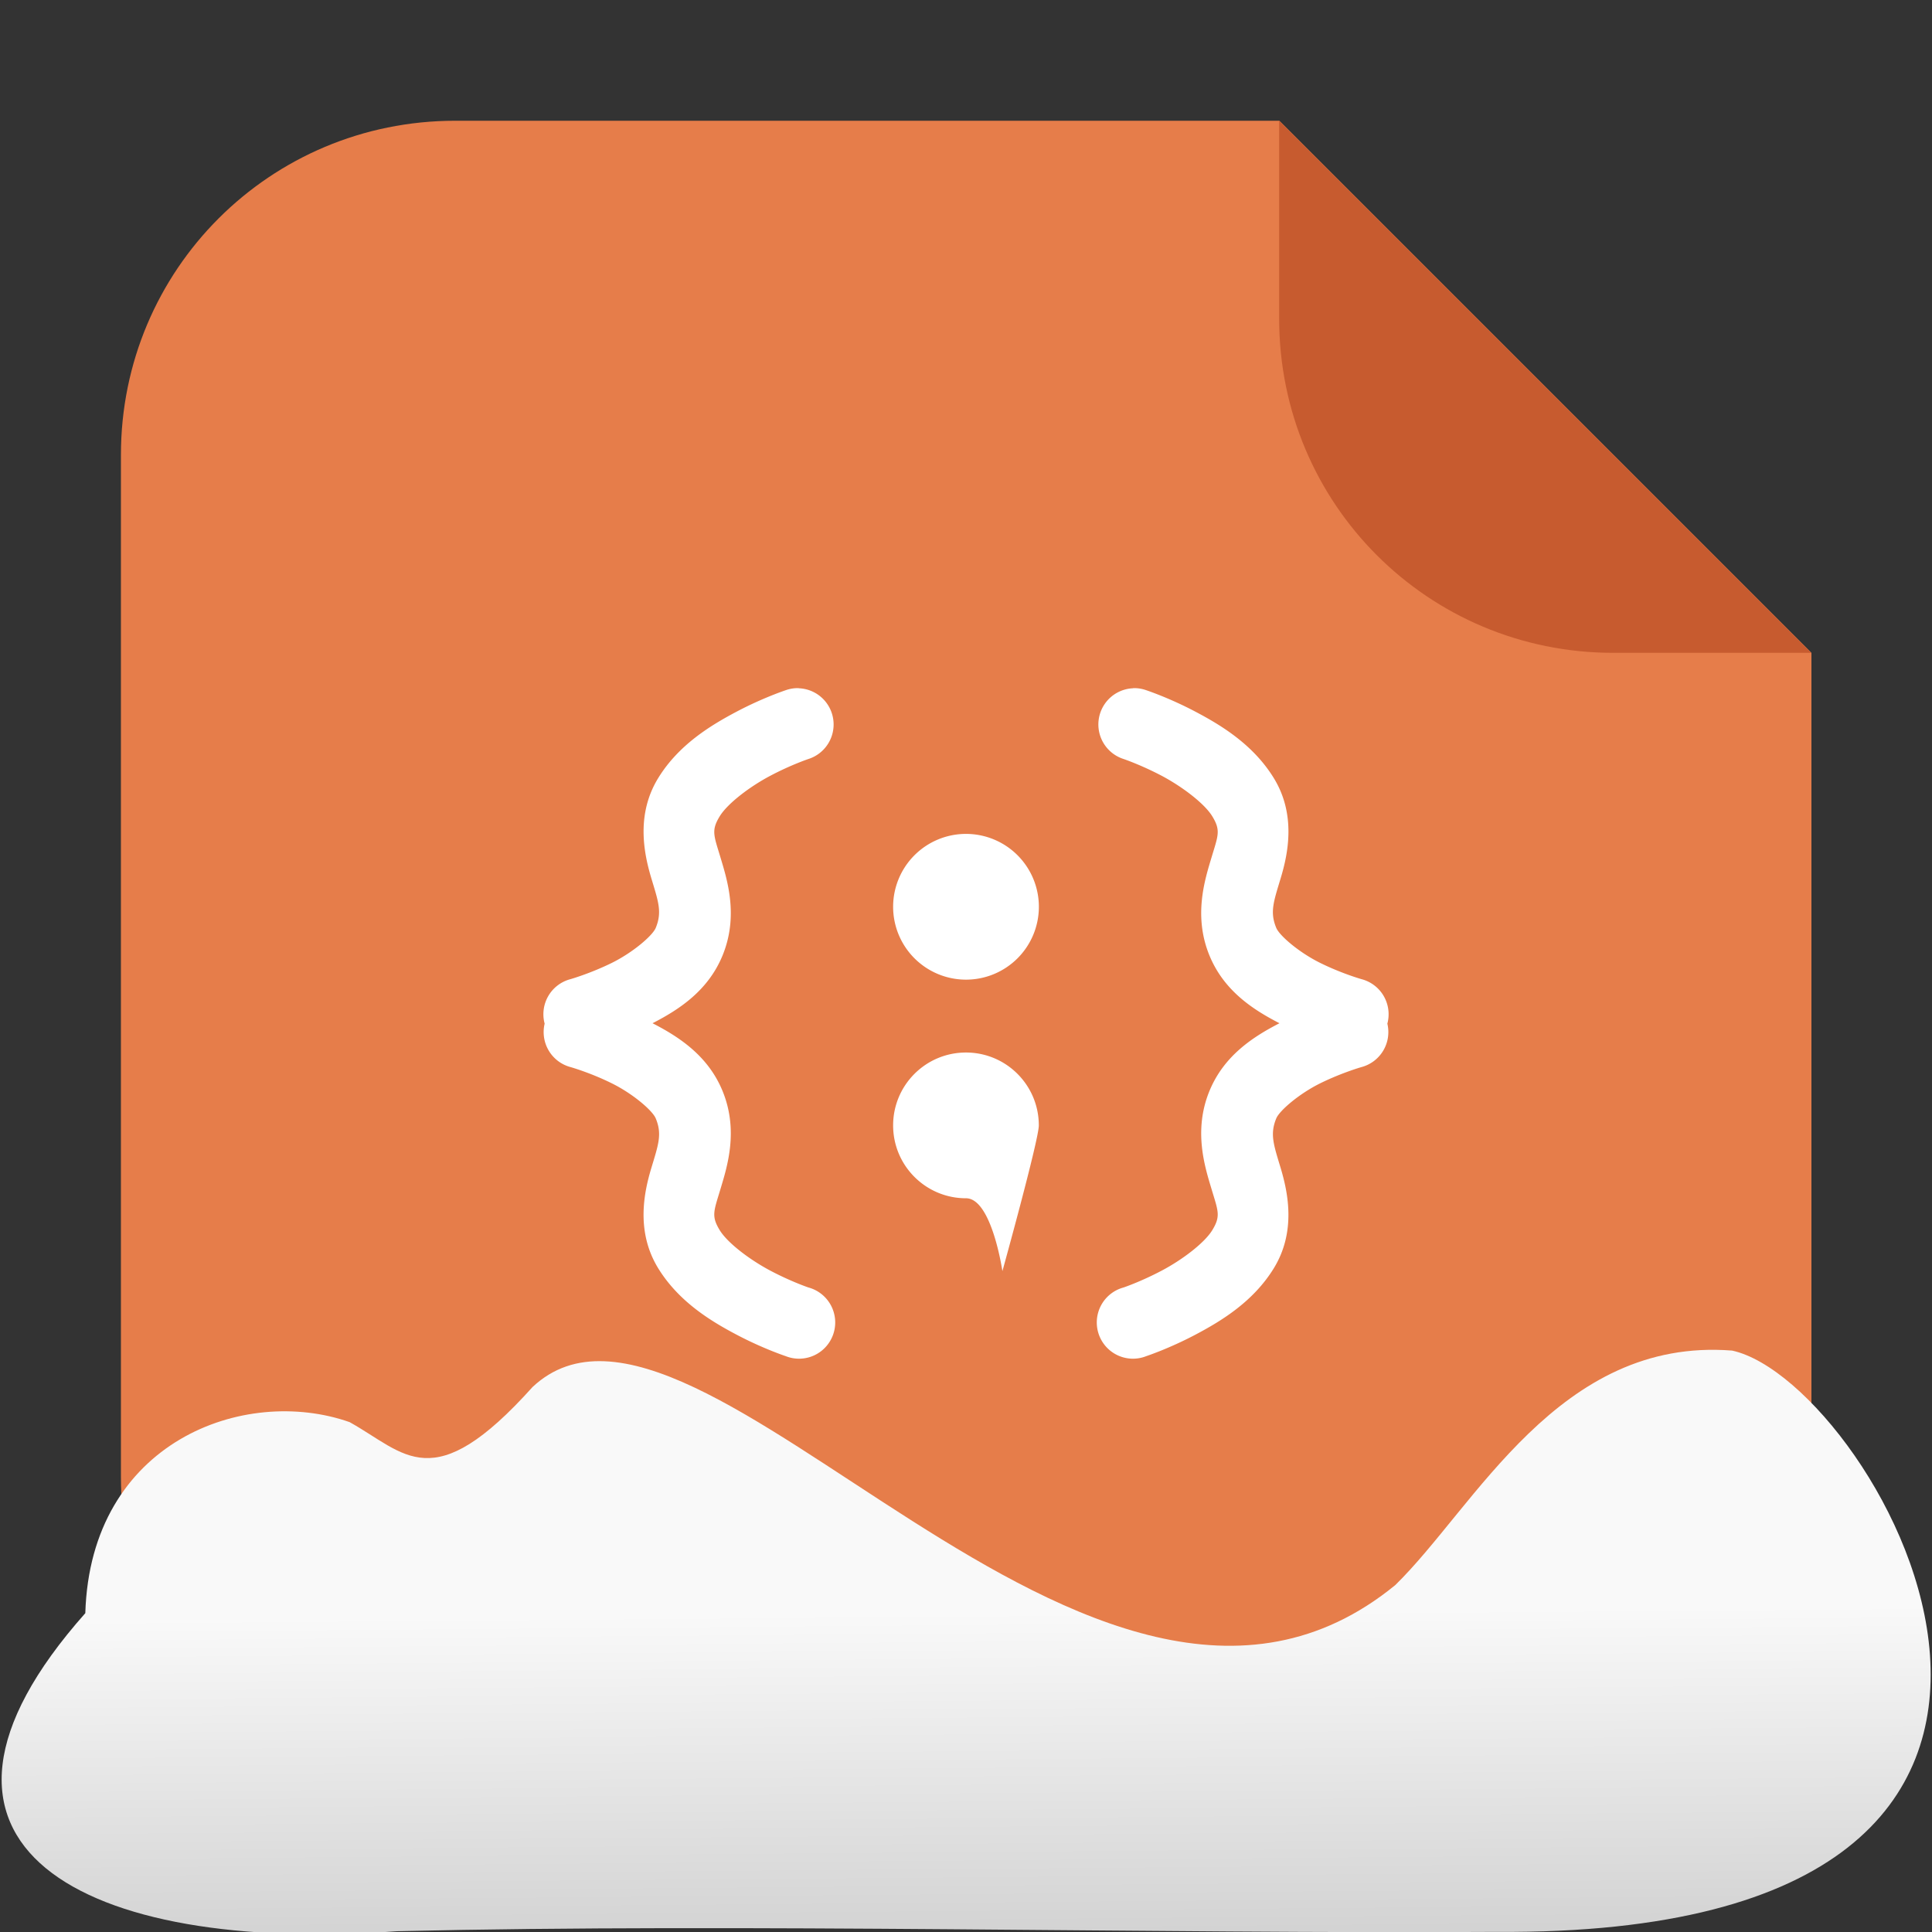 <svg xmlns="http://www.w3.org/2000/svg" viewBox="0 0 32 32"><rect x="0" y="0" width="32" height="32" fill="#333333" stroke="none"/><defs><linearGradient gradientTransform="matrix(-2.548 0 0-2.619 187.08 313.32)" id="0" x1="67.821" y1="109.43" x2="67.781" y2="104.33" gradientUnits="userSpaceOnUse"><stop stop-color="#f9f9f9"/><stop offset="1" stop-color="#999"/></linearGradient></defs><g fill-rule="evenodd"><path d="m21.19 2h-13.651c-3.066 0-5.536 2.468-5.536 5.534v16.93c0 3.066 2.47 5.536 5.536 5.536h16.93c3.066 0 5.534-2.47 5.534-5.536v-13.651z" fill="#e67d4a"/><path d="m30 10.813l-8.813-8.813v3.279c0 3.066 2.468 5.534 5.534 5.534z" fill="#c75b2f"/><path d="m13.229 11.398a.599 .6 0 0 0 -.057 .001 .599 .6 0 0 0 -.158 .033c0 0-.375.124-.809.353-.434.229-.962.549-1.301 1.099-.378.612-.234 1.267-.117 1.659.118.392.182.563.074.826-.053.128-.378.408-.734.583-.356.174-.678.266-.678.266a.599 .6 0 0 0 -.428 .737 .599 .6 0 0 0 .428 .719c0 0 .323.091.678.266.355.174.681.455.734.584.109.262.044.434-.074.826-.118.392-.261 1.047.117 1.66.34.55.867.871 1.301 1.099.434.229.809.353.809.353a.599 .6 0 1 0 .377 -1.137c0 0-.285-.096-.628-.277-.343-.181-.71-.459-.84-.669-.147-.238-.099-.32.01-.684.109-.364.306-.968.033-1.629-.242-.585-.725-.895-1.158-1.118.433-.223.916-.533 1.158-1.118.273-.661.076-1.265-.033-1.629-.109-.364-.157-.446-.01-.684.13-.21.497-.49.84-.67.343-.181.628-.276.628-.276a.599 .6 0 0 0 -.161 -1.171m5.538 0a.599 .6 0 0 0 -.159 1.171c0 0 .285.096.628.276.343.181.71.46.84.67.147.238.099.32-.01.684-.109.364-.306.968-.033 1.629.242.585.725.895 1.158 1.118-.433.223-.916.533-1.158 1.118-.273.661-.076 1.265.033 1.629.109.364.157.446.01.684-.13.21-.497.489-.84.669-.343.181-.628.277-.628.277a.599 .6 0 1 0 .377 1.137c0 0 .375-.124.809-.353.434-.229.962-.549 1.301-1.099.378-.612.234-1.267.117-1.66-.118-.392-.182-.564-.074-.826.053-.128.378-.409.734-.584.355-.174.678-.266.678-.266a.599 .6 0 0 0 .428 -.719 .599 .6 0 0 0 -.428 -.737c0 0-.322-.091-.678-.266-.355-.174-.681-.455-.734-.583-.109-.262-.044-.434.074-.826.118-.392.261-1.047-.117-1.659-.339-.55-.867-.871-1.301-1.099-.434-.229-.81-.353-.81-.353a.599 .6 0 0 0 -.157 -.033 .599 .6 0 0 0 -.058 -.001 .599 .6 0 0 0 -.002 0m-2.768 2.414a1.207 1.207 0 0 0 -1.207 1.207 1.207 1.207 0 0 0 1.207 1.207 1.207 1.207 0 0 0 1.207 -1.207 1.207 1.207 0 0 0 -1.207 -1.207m0 3.621c-.667 0-1.207.54-1.207 1.207 0 .667.54 1.207 1.207 1.207.427 0 .603 1.207.603 1.207 0 0 .603-2.174.603-2.414 0-.667-.54-1.207-1.207-1.207" fill="#fff"/></g>

   xmlns:dc="http://purl.org/dc/elements/1.1/"
   xmlns:cc="http://creativecommons.org/ns#"
   xmlns:rdf="http://www.w3.org/1999/02/22-rdf-syntax-ns#"
   xmlns:svg="http://www.w3.org/2000/svg"
   xmlns="http://www.w3.org/2000/svg"
   xmlns:xlink="http://www.w3.org/1999/xlink"
   xmlns:sodipodi="http://sodipodi.sourceforge.net/DTD/sodipodi-0.dtd"
   xmlns:inkscape="http://www.inkscape.org/namespaces/inkscape"
   version="1"
   width="32"
   height="32"
   id="svg12"
   sodipodi:docname="snow-mime-1.svg"
   inkscape:version="0.92.1 r"&gt;
  <path fill="#00000f" fill-opacity="0" d="m0 0h32v32h-32z"/><path d="m24.79 31.998c11.532.081 6.305-9.102 3.9-9.628-2.873-.227-4.257 2.594-5.581 3.885-5.02 4.1-11.551-5.844-14.288-3.282-1.657 1.846-2.104 1.097-3.03.582-1.739-.613-4.293.32-4.378 3.164-3.427 3.861-.04 5.647 5.164 5.268 5.732-.135 12.589.045 18.209.011" fill="url(#0)"/></svg>